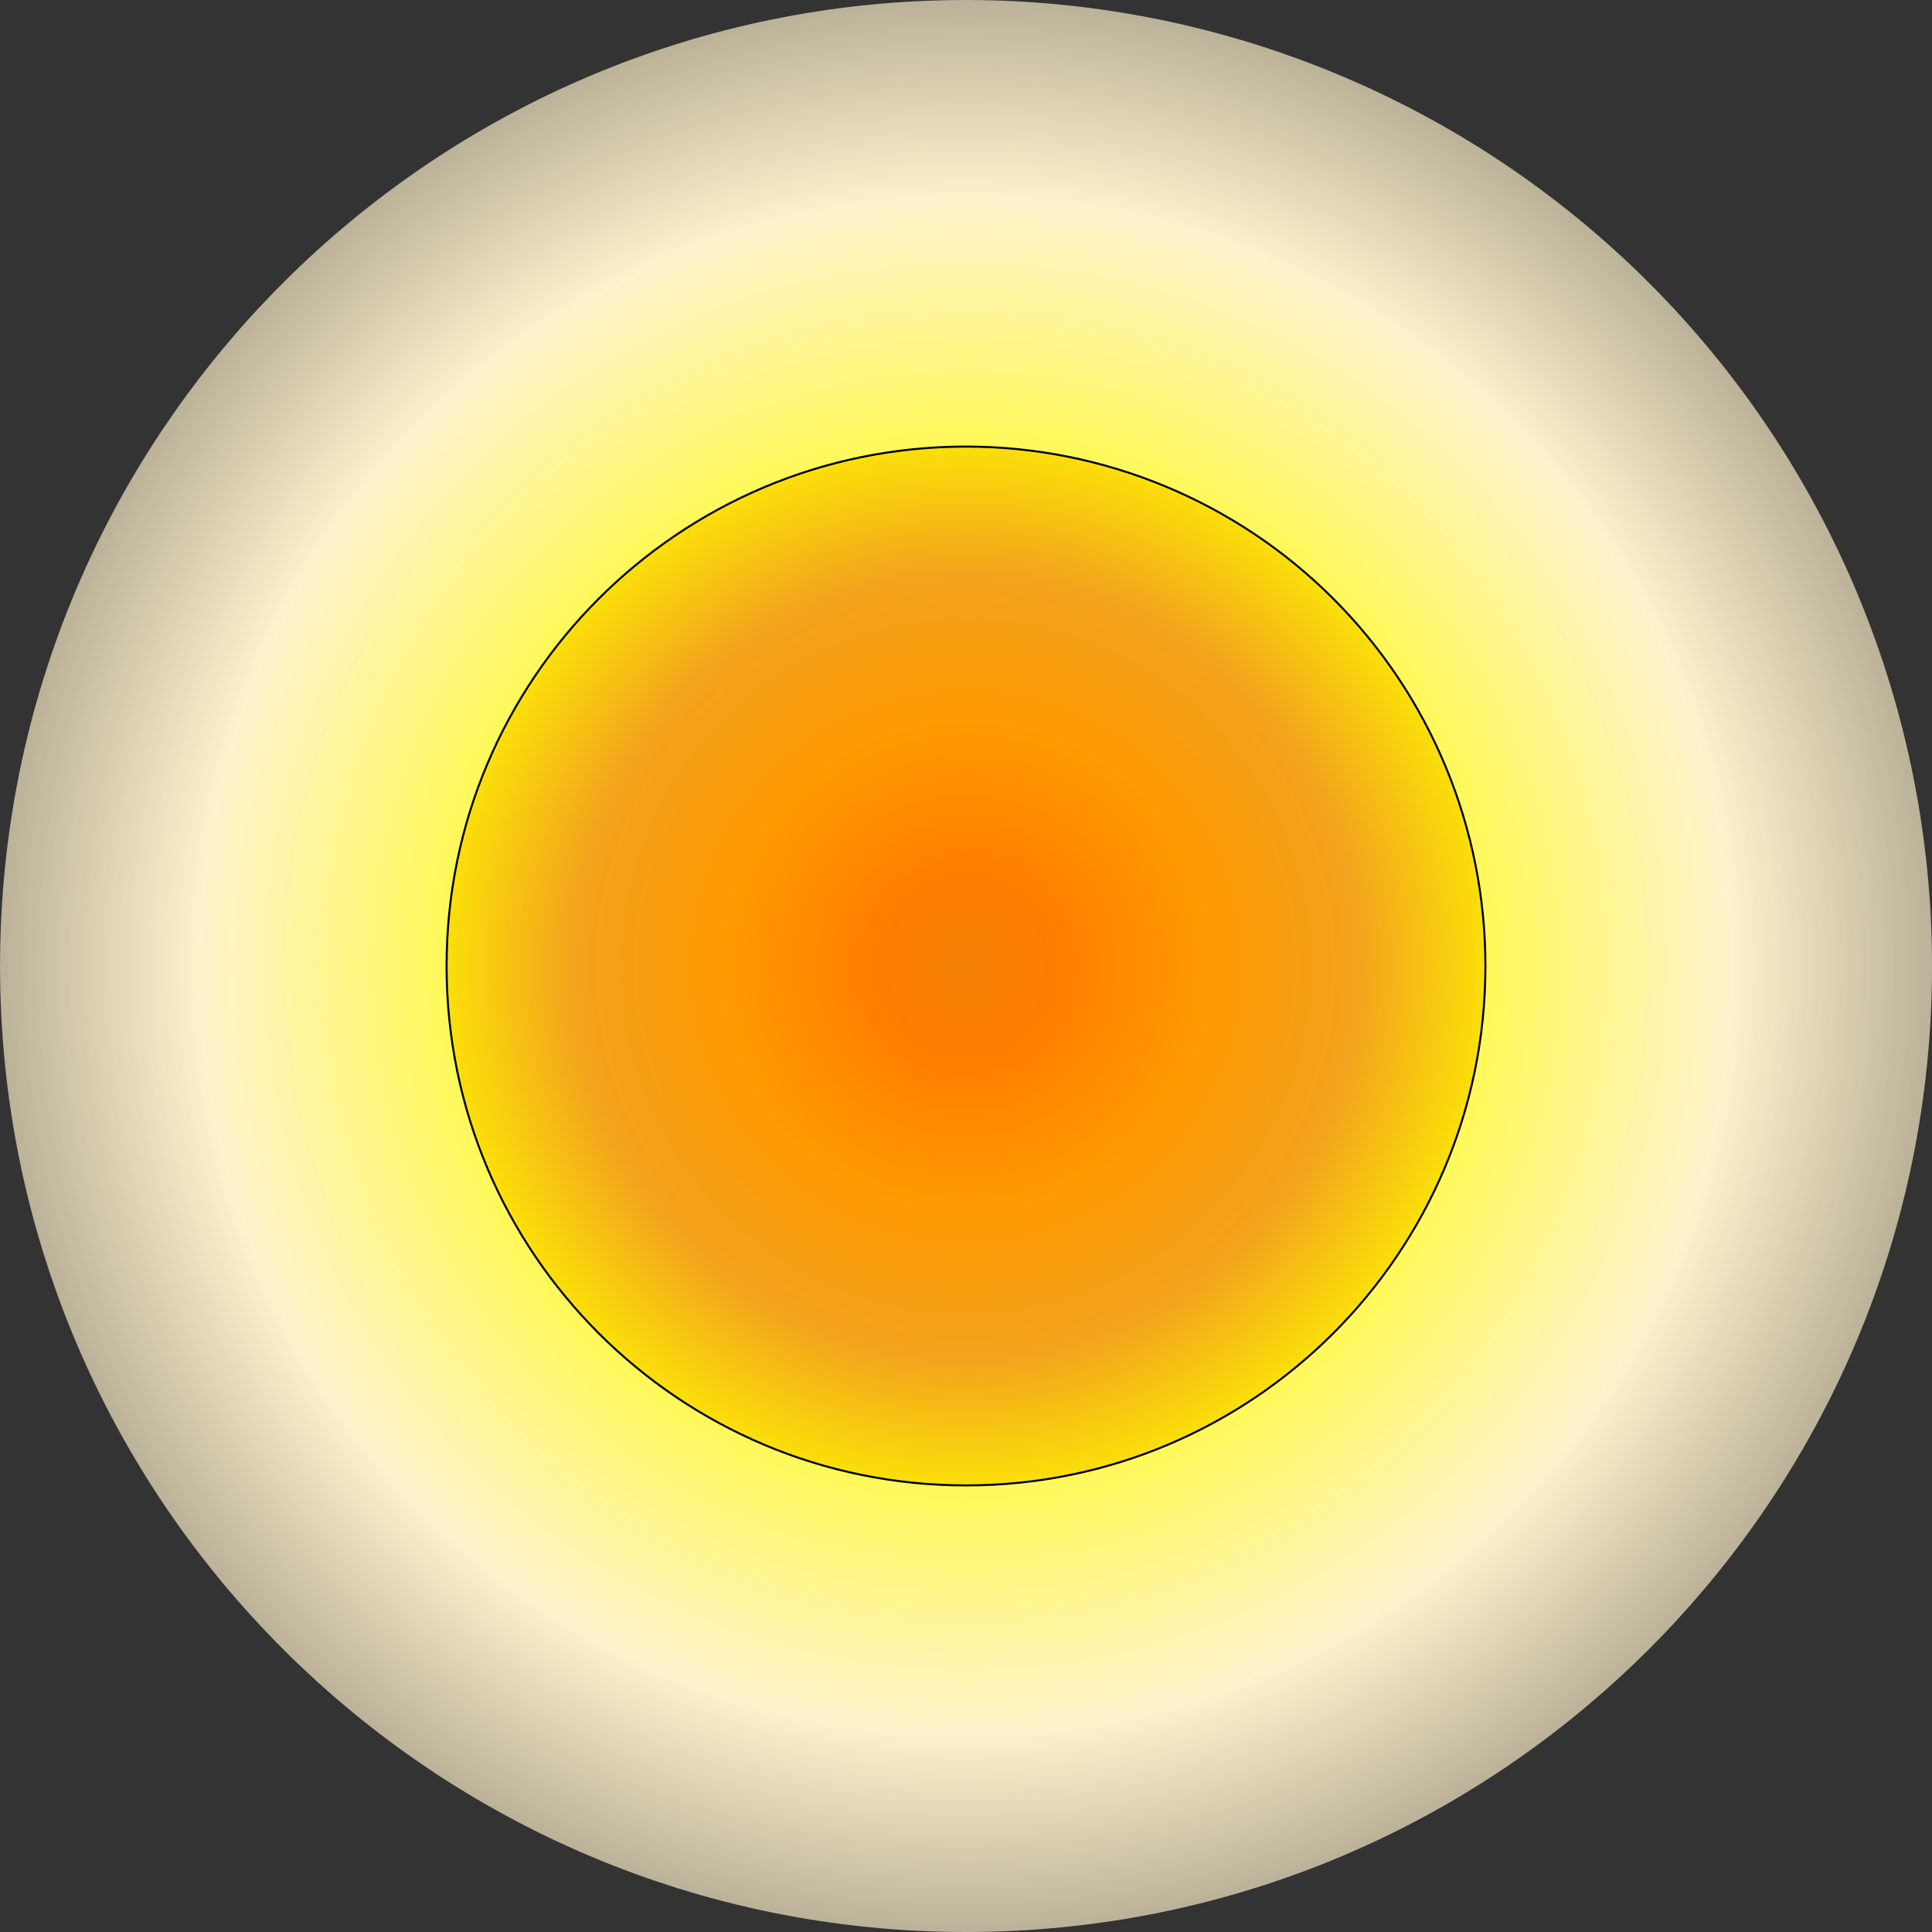<svg version="1.1" viewBox="0.0 0.0 960.0 960.0" fill="none" stroke="none" stroke-linecap="square" stroke-miterlimit="10" xmlns:xlink="http://www.w3.org/1999/xlink" xmlns="http://www.w3.org/2000/svg"><rect x="0.0" y="0.0" width="960.0" height="960.0" fill="#333333" stroke="none"/><clipPath id="p.0"><path d="m0 0l960.0 0l0 960.0l-960.0 0l0 -960.0z" clip-rule="nonzero"/></clipPath><g clip-path="url(#p.0)"><path fill="#000000" fill-opacity="0.0" d="m0 0l960.0 0l0 960.0l-960.0 0z" fill-rule="evenodd"/><defs><radialGradient id="p.1" gradientUnits="userSpaceOnUse" gradientTransform="matrix(26.054 0.0 0.0 26.054 0.0 0.0)" spreadMethod="pad" cx="18.424" cy="18.423" fx="18.424" fy="18.423" r="26.054"><stop offset="0.0" stop-color="#ffff00"/><stop offset="0.24" stop-color="#ffff00"/><stop offset="0.56" stop-color="#fff2cc"/><stop offset="1" stop-color="#fff2cc" stop-opacity="0.0"/><stop offset="1.0" stop-color="#ffffff" stop-opacity="0.0"/></radialGradient></defs><path fill="url(#p.1)" d="m0.016 480.0l0 0c0 -265.097 214.903 -480.0 480.0 -480.0l0 0c127.304 0 249.394 50.571 339.411 140.589c90.017 90.017 140.589 212.107 140.589 339.411l0 0c0 265.097 -214.903 480.0 -480.0 480.0l0 0c-265.097 0 -480.0 -214.903 -480.0 -480.0z" fill-rule="evenodd"/><defs><radialGradient id="p.2" gradientUnits="userSpaceOnUse" gradientTransform="matrix(19.105 0.0 0.0 19.105 0.0 0.0)" spreadMethod="pad" cx="25.124" cy="25.124" fx="25.124" fy="25.124" r="19.105"><stop offset="0.0" stop-color="#f48208"/><stop offset="0.12" stop-color="#ff7d00"/><stop offset="0.32" stop-color="#ff9900"/><stop offset="0.53" stop-color="#f3a21d"/><stop offset="0.8" stop-color="#ffff00"/><stop offset="1.0" stop-color="#ffff00"/></radialGradient></defs><path fill="url(#p.2)" d="m221.906 480.0l0 0c0 -142.542 115.553 -258.094 258.094 -258.094l0 0c68.451 0 134.098 27.192 182.5 75.594c48.402 48.402 75.594 114.049 75.594 182.5l0 0c0 142.542 -115.553 258.094 -258.094 258.094l0 0c-142.542 0 -258.094 -115.553 -258.094 -258.094z" fill-rule="evenodd"/><path stroke="#000000" stroke-width="1.0" stroke-linejoin="round" stroke-linecap="butt" d="m221.906 480.0l0 0c0 -142.542 115.553 -258.094 258.094 -258.094l0 0c68.451 0 134.098 27.192 182.5 75.594c48.402 48.402 75.594 114.049 75.594 182.5l0 0c0 142.542 -115.553 258.094 -258.094 258.094l0 0c-142.542 0 -258.094 -115.553 -258.094 -258.094z" fill-rule="evenodd"/></g></svg>